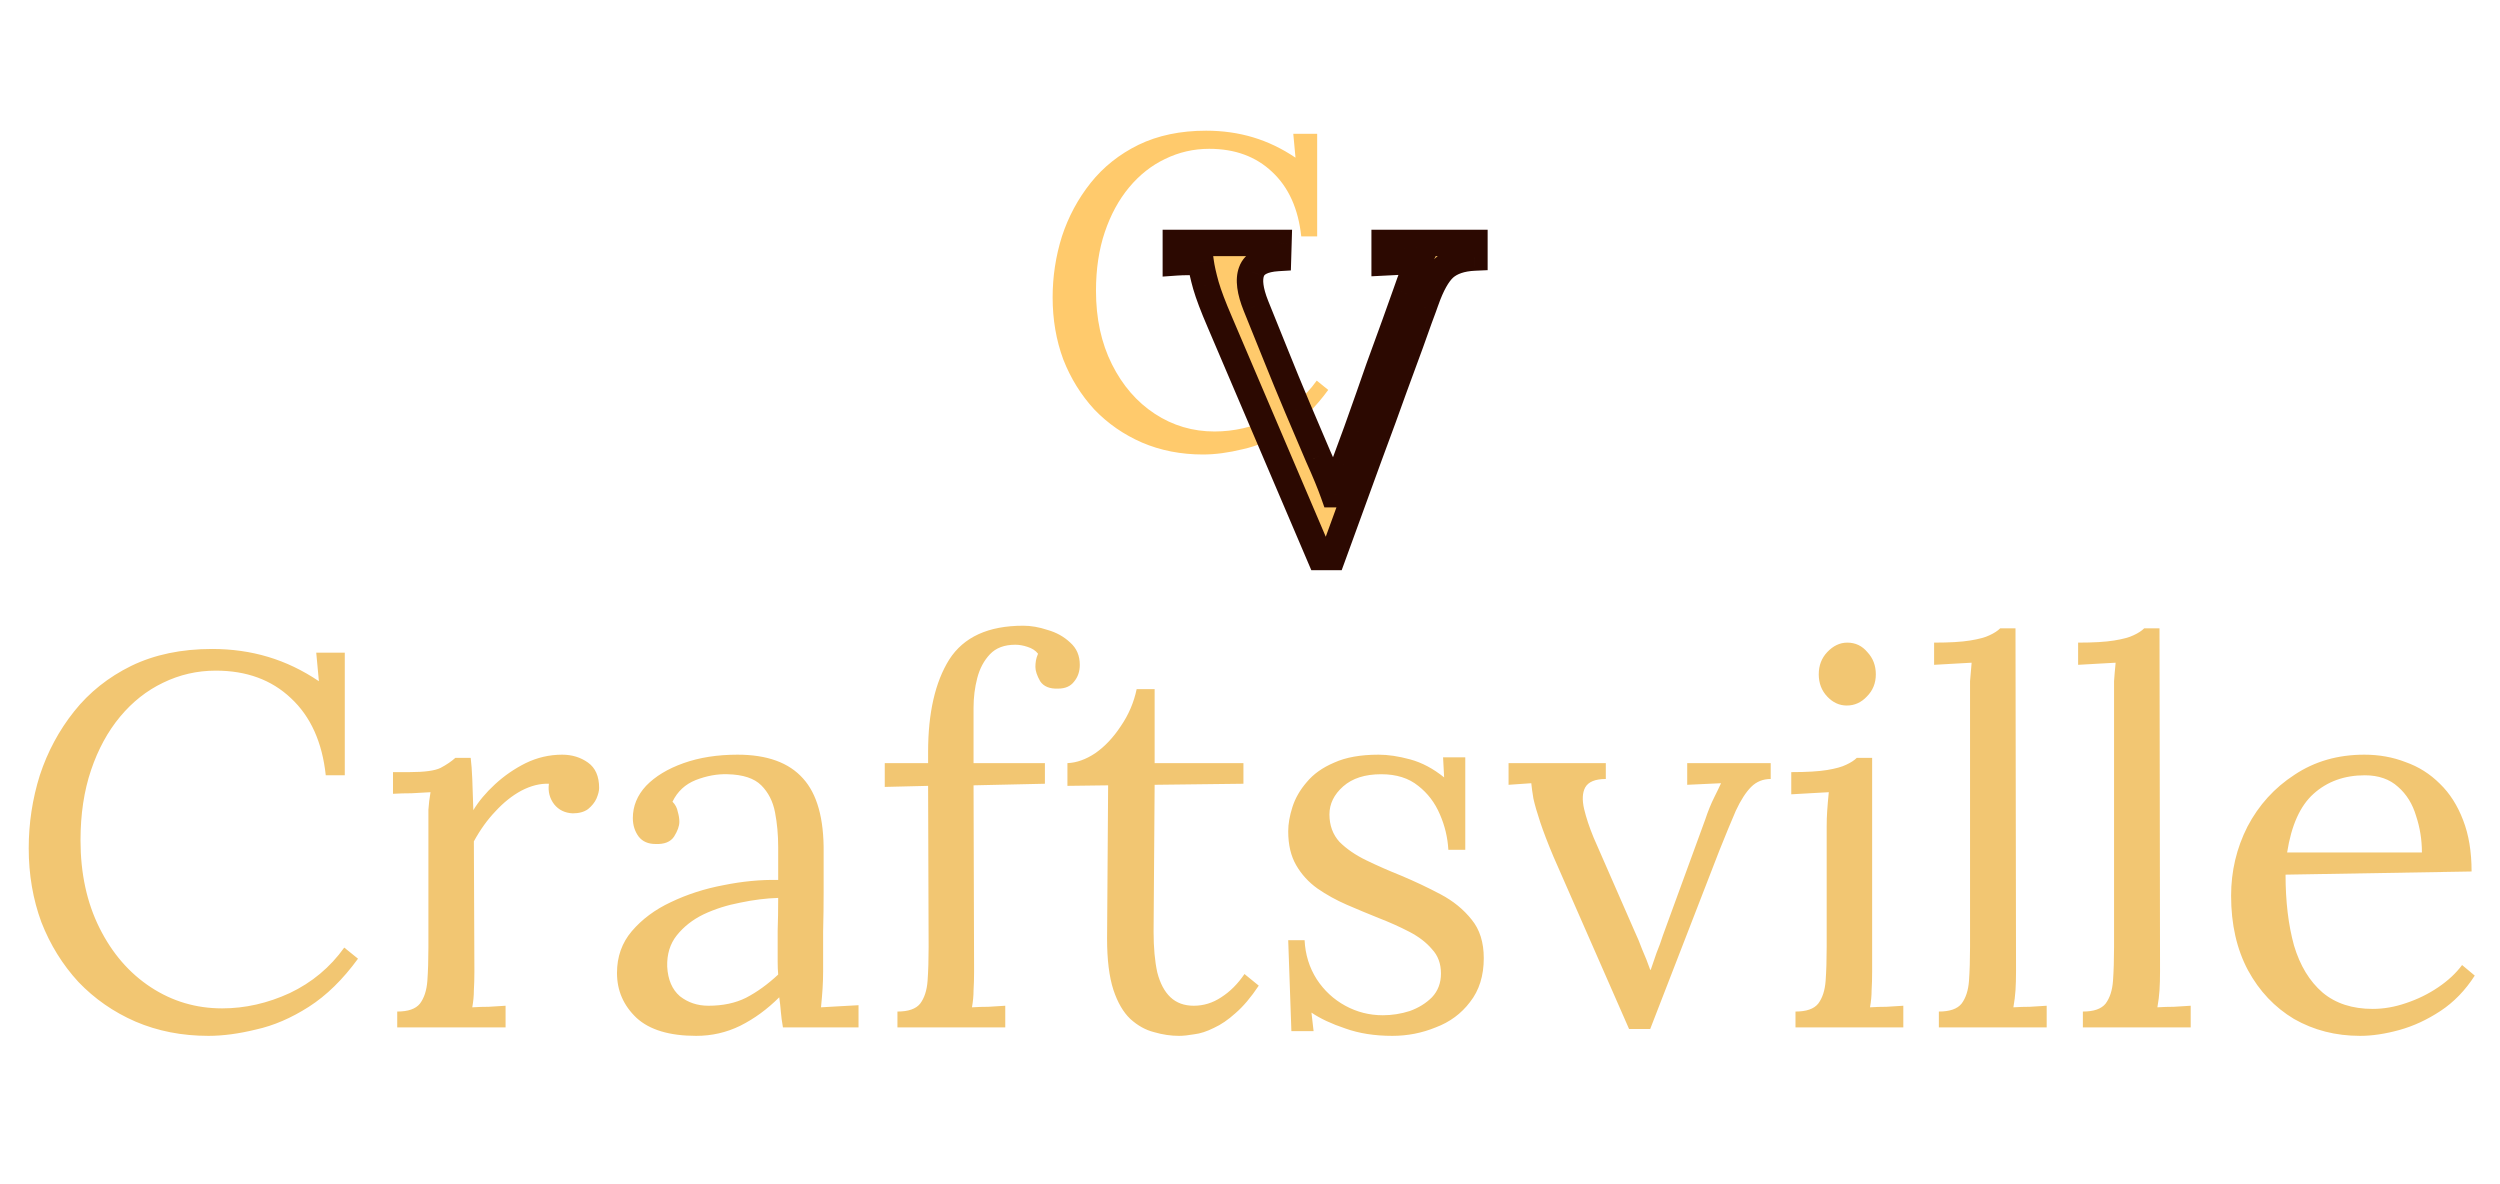<svg width="302" height="143" viewBox="0 0 302 143" fill="none" xmlns="http://www.w3.org/2000/svg">
<path d="M157.191 28.558C156.834 25.209 155.659 22.609 153.664 20.756C151.704 18.904 149.175 17.977 146.076 17.977C144.187 17.977 142.406 18.387 140.732 19.207C139.093 19.99 137.65 21.13 136.403 22.627C135.156 24.123 134.177 25.922 133.464 28.024C132.752 30.126 132.395 32.495 132.395 35.131C132.395 38.48 133.037 41.437 134.319 44.002C135.602 46.567 137.33 48.562 139.503 49.987C141.676 51.412 144.081 52.124 146.717 52.124C149.032 52.124 151.312 51.608 153.557 50.575C155.801 49.506 157.636 47.974 159.061 45.979L160.45 47.101C158.918 49.203 157.262 50.824 155.481 51.964C153.699 53.104 151.918 53.87 150.137 54.262C148.391 54.69 146.788 54.903 145.327 54.903C142.656 54.903 140.197 54.422 137.953 53.46C135.744 52.498 133.82 51.163 132.182 49.453C130.579 47.707 129.332 45.694 128.441 43.414C127.586 41.098 127.158 38.605 127.158 35.933C127.158 33.403 127.533 30.945 128.281 28.558C129.064 26.171 130.222 24.016 131.754 22.092C133.286 20.169 135.21 18.637 137.525 17.497C139.877 16.357 142.602 15.787 145.701 15.787C147.696 15.787 149.585 16.054 151.366 16.588C153.147 17.122 154.857 17.942 156.496 19.046L156.229 16.161H159.114V28.558H157.191Z" fill="#FFCA6C"/>
<path d="M159.462 67.288L147.331 38.859C146.548 37.042 145.995 35.581 145.675 34.477C145.354 33.337 145.14 32.375 145.033 31.591C144.535 31.627 144.036 31.645 143.537 31.645C143.038 31.645 142.54 31.663 142.041 31.698V29.347H154.439L154.385 31.164C152.604 31.271 151.535 31.823 151.179 32.821C150.823 33.782 151.001 35.154 151.713 36.935C152.568 39.037 153.388 41.068 154.171 43.027C154.955 44.987 155.828 47.106 156.79 49.386C157.645 51.381 158.464 53.305 159.248 55.158C160.067 56.975 160.691 58.489 161.118 59.7H161.225C161.617 58.453 162.009 57.26 162.401 56.12C162.828 54.98 163.327 53.626 163.897 52.058C164.966 49.066 165.857 46.536 166.569 44.47C167.317 42.404 167.958 40.64 168.493 39.18C169.027 37.719 169.472 36.472 169.829 35.439C170.149 34.513 170.434 33.729 170.684 33.088C170.933 32.447 171.165 31.912 171.378 31.485C170.702 31.52 170.025 31.556 169.348 31.591C168.671 31.627 167.976 31.663 167.264 31.698V29.347H178.112V31.11C176.544 31.182 175.333 31.591 174.478 32.34C173.658 33.088 172.91 34.424 172.233 36.347C172.162 36.526 172.073 36.775 171.966 37.096C171.859 37.381 171.681 37.861 171.432 38.538C171.183 39.215 170.826 40.213 170.363 41.531C169.9 42.813 169.259 44.559 168.439 46.768C167.656 48.977 166.64 51.755 165.393 55.104C164.182 58.453 162.704 62.514 160.958 67.288H159.462Z" fill="#FFCA6C"/>
<path d="M159.462 67.288L157.994 67.914L158.408 68.884H159.462V67.288ZM147.331 38.859L148.799 38.233L148.797 38.227L147.331 38.859ZM145.675 34.477L144.138 34.909L144.142 34.922L145.675 34.477ZM145.033 31.591L146.615 31.376L146.412 29.893L144.92 30L145.033 31.591ZM142.041 31.698H140.445V33.412L142.155 33.29L142.041 31.698ZM142.041 29.347V27.751H140.445V29.347H142.041ZM154.439 29.347L156.034 29.394L156.082 27.751H154.439V29.347ZM154.385 31.164L154.481 32.757L155.937 32.67L155.98 31.211L154.385 31.164ZM151.179 32.821L152.675 33.375L152.679 33.366L152.682 33.357L151.179 32.821ZM151.713 36.935L150.231 37.528L150.235 37.537L151.713 36.935ZM154.171 43.027L155.653 42.434L154.171 43.027ZM156.79 49.386L155.319 50.007L155.323 50.015L156.79 49.386ZM159.248 55.158L157.778 55.779L157.786 55.797L157.793 55.814L159.248 55.158ZM161.118 59.7L159.613 60.231L159.989 61.296H161.118V59.7ZM161.225 59.7V61.296H162.396L162.748 60.178L161.225 59.7ZM162.401 56.12L160.907 55.559L160.899 55.58L160.892 55.601L162.401 56.12ZM163.897 52.058L165.397 52.604L165.4 52.595L163.897 52.058ZM166.569 44.47L165.068 43.927L165.064 43.938L165.06 43.95L166.569 44.47ZM168.493 39.18L166.994 38.631L168.493 39.18ZM169.829 35.439L168.321 34.917L168.32 34.919L169.829 35.439ZM170.684 33.088L169.196 32.509L169.196 32.509L170.684 33.088ZM171.378 31.485L172.806 32.198L174.032 29.747L171.295 29.891L171.378 31.485ZM169.348 31.591L169.264 29.998H169.264L169.348 31.591ZM167.264 31.698H165.668V33.376L167.343 33.292L167.264 31.698ZM167.264 29.347V27.751H165.668V29.347H167.264ZM178.112 29.347H179.707V27.751H178.112V29.347ZM178.112 31.11L178.184 32.705L179.707 32.636V31.11H178.112ZM174.478 32.34L173.427 31.139L173.414 31.15L173.402 31.161L174.478 32.34ZM172.233 36.347L173.715 36.94L173.728 36.909L173.739 36.877L172.233 36.347ZM171.966 37.096L173.461 37.656L173.471 37.628L173.48 37.6L171.966 37.096ZM171.432 38.538L169.934 37.987V37.987L171.432 38.538ZM170.363 41.531L171.864 42.073L171.869 42.06L170.363 41.531ZM168.439 46.768L166.943 46.213L166.939 46.224L166.935 46.234L168.439 46.768ZM165.393 55.104L163.898 54.547L163.895 54.554L163.893 54.561L165.393 55.104ZM160.958 67.288V68.884H162.074L162.457 67.836L160.958 67.288ZM160.93 66.662L148.799 38.233L145.863 39.485L157.994 67.914L160.93 66.662ZM148.797 38.227C148.023 36.434 147.501 35.044 147.207 34.032L144.142 34.922C144.49 36.12 145.072 37.65 145.866 39.491L148.797 38.227ZM147.211 34.045C146.902 32.945 146.708 32.06 146.615 31.376L143.452 31.807C143.573 32.69 143.807 33.729 144.138 34.909L147.211 34.045ZM144.92 30C144.459 30.033 143.998 30.049 143.537 30.049V33.241C144.074 33.241 144.611 33.222 145.147 33.183L144.92 30ZM143.537 30.049C143 30.049 142.464 30.068 141.927 30.107L142.155 33.29C142.616 33.257 143.076 33.241 143.537 33.241V30.049ZM143.637 31.698V29.347H140.445V31.698H143.637ZM142.041 30.943H154.439V27.751H142.041V30.943ZM152.843 29.3L152.79 31.117L155.98 31.211L156.034 29.394L152.843 29.3ZM154.29 29.571C152.347 29.688 150.372 30.335 149.676 32.284L152.682 33.357C152.705 33.291 152.752 33.194 152.98 33.076C153.245 32.939 153.714 32.803 154.481 32.757L154.29 29.571ZM149.682 32.266C149.111 33.81 149.485 35.662 150.232 37.528L153.195 36.343C152.516 34.646 152.534 33.755 152.675 33.375L149.682 32.266ZM150.235 37.537C151.089 39.636 151.907 41.664 152.69 43.62L155.653 42.434C154.868 40.472 154.048 38.438 153.191 36.334L150.235 37.537ZM152.69 43.62C153.478 45.59 154.354 47.719 155.319 50.007L158.26 48.766C157.302 46.494 156.433 44.383 155.653 42.434L152.69 43.62ZM155.323 50.015C156.177 52.008 156.996 53.929 157.778 55.779L160.718 54.536C159.933 52.681 159.113 50.755 158.257 48.758L155.323 50.015ZM157.793 55.814C158.603 57.609 159.207 59.078 159.613 60.231L162.623 59.169C162.175 57.899 161.532 56.34 160.703 54.502L157.793 55.814ZM161.118 61.296H161.225V58.104H161.118V61.296ZM162.748 60.178C163.136 58.944 163.523 57.764 163.91 56.638L160.892 55.601C160.495 56.755 160.099 57.962 159.703 59.221L162.748 60.178ZM163.895 56.68C164.325 55.533 164.826 54.175 165.397 52.604L162.397 51.513C161.829 53.077 161.332 54.426 160.907 55.559L163.895 56.68ZM165.4 52.595C166.47 49.599 167.363 47.064 168.078 44.99L165.06 43.95C164.35 46.009 163.462 48.532 162.394 51.522L165.4 52.595ZM168.07 45.013C168.817 42.948 169.458 41.186 169.991 39.728L166.994 38.631C166.459 40.094 165.817 41.859 165.068 43.927L168.07 45.013ZM169.991 39.728C170.528 38.262 170.977 37.005 171.337 35.959L168.32 34.919C167.968 35.94 167.526 37.176 166.994 38.631L169.991 39.728ZM171.337 35.961C171.653 35.047 171.931 34.283 172.171 33.666L169.196 32.509C168.937 33.175 168.645 33.979 168.321 34.917L171.337 35.961ZM172.171 33.666C172.41 33.053 172.621 32.567 172.806 32.198L169.951 30.771C169.708 31.257 169.457 31.84 169.196 32.509L172.171 33.666ZM171.295 29.891C171.235 29.894 171.347 29.888 171.287 29.891C171.281 29.892 171.284 29.892 171.279 29.892C171.271 29.892 171.27 29.892 171.263 29.893C171.257 29.893 171.253 29.893 171.247 29.893C171.232 29.894 171.246 29.893 171.231 29.894C171.218 29.895 171.228 29.894 171.215 29.895C171.207 29.895 171.207 29.895 171.199 29.896C171.193 29.896 171.19 29.896 171.184 29.897C171.169 29.898 171.182 29.897 171.168 29.898C171.115 29.9 171.213 29.895 171.16 29.898C171.154 29.898 171.158 29.898 171.152 29.898C171.144 29.899 171.144 29.899 171.136 29.899C171.13 29.9 171.126 29.9 171.12 29.9C171.12 29.9 171.105 29.901 171.104 29.901C171.091 29.902 171.102 29.901 171.088 29.902C171.081 29.902 171.08 29.902 171.072 29.903C171.066 29.903 171.063 29.903 171.057 29.904C171.042 29.904 171.055 29.904 171.041 29.904C170.981 29.907 171.093 29.902 171.033 29.905C171.027 29.905 171.031 29.905 171.025 29.905C171.017 29.905 171.017 29.906 171.009 29.906C171.003 29.906 170.999 29.907 170.993 29.907C170.978 29.908 170.992 29.907 170.977 29.908C170.964 29.908 170.975 29.908 170.961 29.909C170.953 29.909 170.954 29.909 170.946 29.909C170.939 29.91 170.936 29.91 170.93 29.91C170.915 29.911 170.928 29.91 170.914 29.911C170.861 29.914 170.959 29.909 170.906 29.911C170.9 29.912 170.904 29.912 170.898 29.912C170.89 29.912 170.89 29.912 170.882 29.913C170.876 29.913 170.872 29.913 170.866 29.913C170.866 29.913 170.851 29.914 170.85 29.914C170.837 29.915 170.848 29.915 170.835 29.915C170.827 29.916 170.826 29.916 170.819 29.916C170.812 29.916 170.809 29.916 170.803 29.917C170.788 29.918 170.802 29.917 170.787 29.918C170.727 29.921 170.839 29.915 170.779 29.918C170.773 29.918 170.777 29.918 170.771 29.919C170.763 29.919 170.763 29.919 170.755 29.919C170.749 29.92 170.745 29.92 170.739 29.92C170.725 29.921 170.738 29.92 170.723 29.921C170.71 29.922 170.721 29.921 170.708 29.922C170.7 29.922 170.7 29.922 170.692 29.923C170.686 29.923 170.682 29.923 170.676 29.924C170.661 29.924 170.675 29.924 170.66 29.924C170.607 29.927 170.705 29.922 170.652 29.925C170.646 29.925 170.65 29.925 170.644 29.925C170.637 29.926 170.636 29.926 170.628 29.926C170.622 29.926 170.619 29.927 170.612 29.927C170.612 29.927 170.597 29.928 170.597 29.928C170.583 29.928 170.594 29.928 170.581 29.928C170.573 29.929 170.572 29.929 170.565 29.929C170.558 29.93 170.555 29.93 170.549 29.93C170.534 29.931 170.548 29.93 170.533 29.931C170.473 29.934 170.585 29.928 170.525 29.931C170.519 29.932 170.523 29.932 170.517 29.932C170.51 29.932 170.509 29.932 170.501 29.933C170.495 29.933 170.492 29.933 170.485 29.933C170.471 29.934 170.484 29.934 170.47 29.934C170.456 29.935 170.467 29.934 170.454 29.935C170.446 29.936 170.446 29.936 170.438 29.936C170.432 29.936 170.428 29.937 170.422 29.937C170.407 29.938 170.421 29.937 170.406 29.938C170.353 29.941 170.451 29.935 170.398 29.938C170.393 29.938 170.396 29.938 170.39 29.939C170.383 29.939 170.382 29.939 170.374 29.939C170.368 29.94 170.365 29.94 170.359 29.94C170.358 29.94 170.343 29.941 170.343 29.941C170.329 29.942 170.34 29.941 170.327 29.942C170.319 29.942 170.319 29.942 170.311 29.943C170.304 29.943 170.302 29.943 170.295 29.944C170.28 29.944 170.294 29.944 170.279 29.944C170.219 29.948 170.331 29.942 170.271 29.945C170.266 29.945 170.269 29.945 170.263 29.945C170.256 29.946 170.255 29.946 170.248 29.946C170.241 29.946 170.238 29.947 170.232 29.947C170.217 29.948 170.23 29.947 170.216 29.948C170.203 29.948 170.213 29.948 170.2 29.949C170.192 29.949 170.192 29.949 170.184 29.949C170.178 29.95 170.174 29.95 170.168 29.95C170.154 29.951 170.167 29.95 170.152 29.951C170.099 29.954 170.197 29.949 170.144 29.951C170.139 29.952 170.142 29.952 170.136 29.952C170.129 29.952 170.128 29.952 170.121 29.953C170.114 29.953 170.111 29.953 170.105 29.954C170.104 29.954 170.089 29.954 170.089 29.954C170.075 29.955 170.087 29.954 170.073 29.955C170.065 29.956 170.065 29.956 170.057 29.956C170.051 29.956 170.048 29.957 170.041 29.957C170.027 29.958 170.04 29.957 170.025 29.958C169.965 29.961 170.077 29.955 170.017 29.958C170.012 29.959 170.015 29.958 170.01 29.959C170.002 29.959 170.001 29.959 169.994 29.959C169.988 29.96 169.984 29.96 169.978 29.96C169.963 29.961 169.977 29.96 169.962 29.961C169.949 29.962 169.959 29.961 169.946 29.962C169.938 29.962 169.938 29.962 169.93 29.963C169.924 29.963 169.92 29.963 169.914 29.964C169.9 29.964 169.913 29.964 169.899 29.964C169.846 29.967 169.943 29.962 169.891 29.965C169.885 29.965 169.888 29.965 169.883 29.965C169.875 29.966 169.874 29.966 169.867 29.966C169.861 29.966 169.857 29.967 169.851 29.967C169.85 29.967 169.836 29.968 169.835 29.968C169.821 29.968 169.833 29.968 169.819 29.969C169.812 29.969 169.811 29.969 169.803 29.969C169.797 29.97 169.794 29.97 169.787 29.97C169.773 29.971 169.786 29.97 169.772 29.971C169.712 29.974 169.824 29.968 169.764 29.971C169.758 29.972 169.761 29.972 169.756 29.972C169.748 29.972 169.747 29.972 169.74 29.973C169.734 29.973 169.73 29.973 169.724 29.974C169.709 29.974 169.723 29.974 169.708 29.974C169.695 29.975 169.705 29.975 169.692 29.975C169.684 29.976 169.684 29.976 169.676 29.976C169.67 29.976 169.667 29.977 169.661 29.977C169.646 29.978 169.659 29.977 169.645 29.978C169.592 29.981 169.69 29.975 169.637 29.978C169.631 29.979 169.635 29.978 169.629 29.979C169.621 29.979 169.621 29.979 169.613 29.98C169.607 29.98 169.603 29.98 169.597 29.98C169.597 29.98 169.582 29.981 169.581 29.981C169.568 29.982 169.579 29.981 169.565 29.982C169.558 29.982 169.557 29.982 169.549 29.983C169.543 29.983 169.54 29.983 169.534 29.984C169.519 29.984 169.532 29.984 169.518 29.985C169.458 29.988 169.57 29.982 169.51 29.985C169.504 29.985 169.508 29.985 169.502 29.985C169.494 29.986 169.494 29.986 169.486 29.986C169.48 29.986 169.476 29.987 169.47 29.987C169.456 29.988 169.469 29.987 169.454 29.988C169.441 29.988 169.452 29.988 169.438 29.989C169.43 29.989 169.431 29.989 169.423 29.989C169.416 29.99 169.413 29.99 169.407 29.99C169.392 29.991 169.405 29.99 169.391 29.991C169.338 29.994 169.436 29.989 169.383 29.992C169.377 29.992 169.381 29.992 169.375 29.992C169.367 29.992 169.367 29.992 169.359 29.993C169.353 29.993 169.349 29.993 169.343 29.994C169.343 29.994 169.328 29.994 169.327 29.994C169.314 29.995 169.325 29.995 169.312 29.995C169.304 29.996 169.303 29.996 169.296 29.996C169.289 29.997 169.286 29.997 169.28 29.997C169.265 29.998 169.279 29.997 169.264 29.998L169.432 33.185C169.492 33.182 169.38 33.188 169.44 33.185C169.445 33.184 169.442 33.185 169.448 33.184C169.455 33.184 169.456 33.184 169.463 33.184C169.47 33.183 169.473 33.183 169.479 33.183C169.494 33.182 169.48 33.183 169.495 33.182C169.508 33.181 169.498 33.182 169.511 33.181C169.519 33.181 169.519 33.181 169.527 33.18C169.533 33.18 169.537 33.18 169.543 33.179C169.557 33.178 169.544 33.179 169.559 33.178C169.611 33.176 169.514 33.181 169.567 33.178C169.572 33.178 169.569 33.178 169.574 33.178C169.582 33.177 169.583 33.177 169.59 33.177C169.596 33.176 169.6 33.176 169.606 33.176C169.607 33.176 169.621 33.175 169.622 33.175C169.636 33.174 169.624 33.175 169.638 33.174C169.646 33.174 169.646 33.174 169.654 33.173C169.66 33.173 169.663 33.173 169.67 33.173C169.684 33.172 169.671 33.172 169.686 33.172C169.745 33.169 169.634 33.175 169.693 33.171C169.699 33.171 169.696 33.171 169.701 33.171C169.709 33.17 169.71 33.17 169.717 33.17C169.723 33.17 169.727 33.17 169.733 33.169C169.748 33.169 169.734 33.169 169.749 33.168C169.762 33.168 169.752 33.168 169.765 33.168C169.773 33.167 169.773 33.167 169.781 33.167C169.787 33.166 169.79 33.166 169.797 33.166C169.811 33.165 169.798 33.166 169.812 33.165C169.865 33.162 169.767 33.167 169.82 33.165C169.826 33.164 169.823 33.165 169.828 33.164C169.836 33.164 169.837 33.164 169.844 33.163C169.85 33.163 169.854 33.163 169.86 33.163C169.861 33.163 169.875 33.162 169.876 33.162C169.889 33.161 169.878 33.162 169.892 33.161C169.899 33.16 169.9 33.16 169.908 33.16C169.914 33.16 169.917 33.16 169.923 33.159C169.938 33.158 169.925 33.159 169.939 33.158C169.999 33.155 169.887 33.161 169.947 33.158C169.953 33.158 169.949 33.158 169.955 33.158C169.963 33.157 169.963 33.157 169.971 33.157C169.977 33.156 169.981 33.156 169.987 33.156C170.002 33.155 169.988 33.156 170.003 33.155C170.016 33.154 170.005 33.155 170.019 33.154C170.027 33.154 170.027 33.154 170.035 33.153C170.041 33.153 170.044 33.153 170.05 33.153C170.065 33.152 170.052 33.153 170.066 33.152C170.119 33.149 170.021 33.154 170.074 33.151C170.08 33.151 170.076 33.151 170.082 33.151C170.09 33.151 170.09 33.151 170.098 33.15C170.104 33.15 170.108 33.15 170.114 33.149C170.114 33.149 170.129 33.148 170.13 33.148C170.143 33.148 170.132 33.148 170.146 33.148C170.153 33.147 170.154 33.147 170.161 33.147C170.168 33.146 170.171 33.146 170.177 33.146C170.192 33.145 170.179 33.146 170.193 33.145C170.253 33.142 170.141 33.148 170.201 33.145C170.207 33.144 170.203 33.145 170.209 33.144C170.217 33.144 170.217 33.144 170.225 33.143C170.231 33.143 170.235 33.143 170.241 33.142C170.255 33.142 170.242 33.142 170.257 33.142C170.27 33.141 170.259 33.142 170.272 33.141C170.28 33.141 170.28 33.141 170.288 33.14C170.294 33.14 170.298 33.139 170.304 33.139C170.319 33.138 170.305 33.139 170.32 33.138C170.373 33.136 170.275 33.141 170.328 33.138C170.334 33.138 170.33 33.138 170.336 33.138C170.344 33.137 170.344 33.137 170.352 33.137C170.358 33.136 170.362 33.136 170.368 33.136C170.368 33.136 170.383 33.135 170.384 33.135C170.397 33.134 170.386 33.135 170.399 33.134C170.407 33.134 170.408 33.134 170.415 33.133C170.422 33.133 170.425 33.133 170.431 33.133C170.446 33.132 170.432 33.133 170.447 33.132C170.507 33.129 170.395 33.134 170.455 33.131C170.461 33.131 170.457 33.131 170.463 33.131C170.47 33.13 170.471 33.13 170.479 33.13C170.485 33.13 170.488 33.13 170.495 33.129C170.509 33.128 170.496 33.129 170.51 33.128C170.524 33.128 170.513 33.128 170.526 33.127C170.534 33.127 170.534 33.127 170.542 33.127C170.548 33.126 170.552 33.126 170.558 33.126C170.573 33.125 170.559 33.126 170.574 33.125C170.627 33.122 170.529 33.127 170.582 33.125C170.588 33.124 170.584 33.124 170.59 33.124C170.597 33.124 170.598 33.124 170.606 33.123C170.612 33.123 170.615 33.123 170.622 33.123C170.622 33.123 170.637 33.122 170.637 33.122C170.651 33.121 170.64 33.121 170.653 33.121C170.661 33.12 170.661 33.12 170.669 33.12C170.676 33.12 170.678 33.12 170.685 33.119C170.7 33.118 170.686 33.119 170.701 33.118C170.761 33.115 170.649 33.121 170.709 33.118C170.714 33.118 170.711 33.118 170.717 33.117C170.724 33.117 170.725 33.117 170.733 33.117C170.739 33.116 170.742 33.116 170.748 33.116C170.763 33.115 170.75 33.116 170.764 33.115C170.777 33.114 170.767 33.115 170.78 33.114C170.788 33.114 170.788 33.114 170.796 33.113C170.802 33.113 170.806 33.113 170.812 33.112C170.827 33.112 170.813 33.112 170.828 33.112C170.881 33.109 170.783 33.114 170.836 33.111C170.841 33.111 170.838 33.111 170.844 33.111C170.851 33.11 170.852 33.11 170.859 33.11C170.866 33.11 170.869 33.109 170.875 33.109C170.876 33.109 170.891 33.108 170.891 33.108C170.905 33.108 170.894 33.108 170.907 33.108C170.915 33.107 170.915 33.107 170.923 33.107C170.929 33.106 170.932 33.106 170.939 33.106C170.953 33.105 170.94 33.106 170.955 33.105C171.015 33.102 170.903 33.108 170.963 33.105C170.968 33.104 170.965 33.104 170.971 33.104C170.978 33.104 170.979 33.104 170.986 33.103C170.993 33.103 170.996 33.103 171.002 33.102C171.017 33.102 171.003 33.102 171.018 33.102C171.031 33.101 171.021 33.102 171.034 33.101C171.042 33.1 171.042 33.1 171.05 33.1C171.056 33.1 171.06 33.099 171.066 33.099C171.08 33.098 171.067 33.099 171.082 33.098C171.134 33.096 171.037 33.101 171.09 33.098C171.095 33.098 171.092 33.098 171.097 33.097C171.105 33.097 171.106 33.097 171.113 33.097C171.119 33.096 171.123 33.096 171.129 33.096C171.13 33.096 171.144 33.095 171.145 33.095C171.159 33.094 171.147 33.095 171.161 33.094C171.169 33.094 171.169 33.094 171.177 33.093C171.183 33.093 171.186 33.093 171.193 33.092C171.207 33.092 171.194 33.092 171.208 33.092C171.268 33.089 171.156 33.094 171.216 33.091C171.222 33.091 171.219 33.091 171.224 33.091C171.232 33.09 171.233 33.09 171.24 33.09C171.246 33.09 171.25 33.089 171.256 33.089C171.271 33.088 171.257 33.089 171.272 33.088C171.285 33.088 171.275 33.088 171.288 33.087C171.296 33.087 171.296 33.087 171.304 33.087C171.31 33.086 171.313 33.086 171.32 33.086C171.334 33.085 171.321 33.086 171.335 33.085C171.388 33.082 171.29 33.087 171.343 33.084C171.349 33.084 171.346 33.084 171.351 33.084C171.359 33.084 171.36 33.084 171.367 33.083C171.373 33.083 171.377 33.083 171.383 33.082C171.384 33.082 171.398 33.082 171.399 33.082C171.412 33.081 171.401 33.081 171.415 33.081C171.422 33.08 171.423 33.08 171.431 33.08C171.437 33.08 171.44 33.079 171.446 33.079C171.461 33.078 171.448 33.079 171.462 33.078L171.295 29.891ZM169.264 29.998C168.589 30.033 167.895 30.069 167.184 30.105L167.343 33.292C168.057 33.257 168.753 33.221 169.432 33.185L169.264 29.998ZM168.86 31.698V29.347H165.668V31.698H168.86ZM167.264 30.943H178.112V27.751H167.264V30.943ZM176.516 29.347V31.11H179.707V29.347H176.516ZM178.039 29.516C176.246 29.598 174.641 30.076 173.427 31.139L175.529 33.541C176.024 33.107 176.842 32.766 178.184 32.705L178.039 29.516ZM173.402 31.161C172.286 32.18 171.43 33.821 170.728 35.818L173.739 36.877C174.39 35.026 175.031 33.995 175.554 33.518L173.402 31.161ZM170.752 35.755C170.663 35.976 170.563 36.259 170.452 36.591L173.48 37.6C173.583 37.291 173.661 37.075 173.715 36.94L170.752 35.755ZM170.472 36.535C170.363 36.825 170.184 37.31 169.934 37.987L172.929 39.09C173.179 38.413 173.355 37.936 173.461 37.656L170.472 36.535ZM169.934 37.987C169.681 38.675 169.321 39.682 168.857 41.002L171.869 42.06C172.331 40.744 172.684 39.755 172.929 39.09L169.934 37.987ZM168.862 40.989C168.401 42.265 167.762 44.006 166.943 46.213L169.936 47.323C170.756 45.112 171.399 43.362 171.864 42.073L168.862 40.989ZM166.935 46.234C166.155 48.432 165.143 51.203 163.898 54.547L166.889 55.661C168.137 52.308 169.156 49.521 169.943 47.302L166.935 46.234ZM163.893 54.561C162.682 57.908 161.204 61.967 159.459 66.74L162.457 67.836C164.203 63.061 165.682 58.998 166.894 55.647L163.893 54.561ZM160.958 65.692H159.462V68.884H160.958V65.692Z" fill="#2C0901"/>
<path d="M39.352 93.655C38.926 89.654 37.521 86.546 35.138 84.333C32.797 82.12 29.774 81.013 26.071 81.013C23.815 81.013 21.687 81.502 19.686 82.481C17.728 83.418 16.004 84.78 14.515 86.568C13.025 88.356 11.854 90.505 11.003 93.016C10.152 95.528 9.726 98.358 9.726 101.508C9.726 105.509 10.492 109.042 12.025 112.107C13.557 115.172 15.621 117.555 18.218 119.258C20.814 120.961 23.688 121.812 26.837 121.812C29.604 121.812 32.328 121.195 35.01 119.96C37.691 118.683 39.884 116.853 41.586 114.469L43.246 115.81C41.416 118.322 39.437 120.258 37.308 121.62C35.18 122.982 33.052 123.898 30.924 124.366C28.838 124.877 26.922 125.132 25.177 125.132C21.985 125.132 19.048 124.557 16.366 123.408C13.727 122.259 11.429 120.663 9.471 118.619C7.555 116.534 6.065 114.129 5.001 111.405C3.98 108.638 3.469 105.658 3.469 102.466C3.469 99.444 3.916 96.507 4.81 93.655C5.746 90.803 7.13 88.228 8.96 85.929C10.79 83.631 13.089 81.8 15.855 80.438C18.665 79.076 21.921 78.395 25.624 78.395C28.008 78.395 30.264 78.714 32.392 79.353C34.52 79.991 36.563 80.97 38.522 82.29L38.202 78.842H41.65V93.655H39.352ZM47.985 122.195C49.304 122.195 50.22 121.876 50.73 121.237C51.241 120.556 51.539 119.641 51.624 118.492C51.709 117.3 51.752 115.938 51.752 114.406V99.848C51.752 99.167 51.752 98.486 51.752 97.805C51.795 97.124 51.88 96.422 52.007 95.698C51.241 95.741 50.475 95.783 49.709 95.826C48.985 95.826 48.24 95.847 47.474 95.89V93.272H49.453C51.284 93.272 52.539 93.102 53.221 92.761C53.944 92.378 54.54 91.974 55.008 91.548H56.86C56.945 92.229 57.009 93.08 57.051 94.102C57.094 95.081 57.137 96.337 57.179 97.869C57.818 96.805 58.69 95.762 59.797 94.74C60.904 93.719 62.138 92.867 63.5 92.186C64.905 91.505 66.373 91.165 67.906 91.165C69.097 91.165 70.14 91.484 71.034 92.123C71.928 92.761 72.375 93.783 72.375 95.187C72.375 95.528 72.269 95.953 72.056 96.464C71.843 96.932 71.502 97.358 71.034 97.741C70.566 98.082 69.949 98.252 69.183 98.252C68.246 98.209 67.501 97.848 66.948 97.166C66.394 96.443 66.182 95.613 66.309 94.676C65.245 94.634 64.139 94.911 62.989 95.507C61.883 96.102 60.84 96.932 59.861 97.996C58.882 99.018 58.009 100.231 57.243 101.636L57.307 117.343C57.307 118.194 57.285 118.96 57.243 119.641C57.243 120.28 57.179 120.961 57.051 121.684C57.733 121.642 58.392 121.62 59.031 121.62C59.712 121.578 60.393 121.535 61.074 121.493V124.11H47.985V122.195ZM94.58 124.11C94.452 123.387 94.367 122.748 94.325 122.195C94.282 121.642 94.218 121.067 94.133 120.471C92.686 121.918 91.111 123.068 89.408 123.919C87.748 124.728 85.982 125.132 84.109 125.132C80.874 125.132 78.469 124.408 76.894 122.961C75.319 121.471 74.532 119.662 74.532 117.534C74.532 115.576 75.128 113.895 76.32 112.49C77.554 111.043 79.129 109.872 81.044 108.978C83.002 108.042 85.109 107.361 87.365 106.935C89.664 106.467 91.877 106.254 94.005 106.297V102.338C94.005 100.848 93.878 99.444 93.622 98.124C93.367 96.805 92.814 95.719 91.962 94.868C91.111 94.017 89.749 93.57 87.876 93.527C86.642 93.485 85.365 93.719 84.045 94.23C82.768 94.74 81.832 95.613 81.236 96.847C81.576 97.188 81.789 97.592 81.874 98.06C82.002 98.486 82.066 98.89 82.066 99.273C82.066 99.784 81.853 100.38 81.427 101.061C81.002 101.7 80.257 101.998 79.193 101.955C78.299 101.955 77.618 101.657 77.15 101.061C76.681 100.423 76.447 99.678 76.447 98.827C76.447 97.379 76.979 96.081 78.043 94.932C79.15 93.783 80.661 92.867 82.577 92.186C84.492 91.505 86.663 91.165 89.089 91.165C92.665 91.165 95.304 92.123 97.006 94.038C98.709 95.911 99.539 98.89 99.496 102.977C99.496 104.552 99.496 106.148 99.496 107.765C99.496 109.34 99.475 110.936 99.433 112.554C99.433 114.129 99.433 115.725 99.433 117.343C99.433 118.024 99.411 118.705 99.369 119.386C99.326 120.067 99.262 120.833 99.177 121.684C99.943 121.642 100.688 121.599 101.412 121.556C102.178 121.514 102.944 121.471 103.71 121.429V124.11H94.58ZM94.005 108.468C92.558 108.51 91.026 108.702 89.408 109.042C87.834 109.34 86.365 109.808 85.003 110.447C83.683 111.085 82.598 111.937 81.747 113.001C80.938 114.022 80.555 115.278 80.597 116.768C80.683 118.343 81.193 119.535 82.13 120.343C83.109 121.11 84.258 121.493 85.578 121.493C87.323 121.493 88.834 121.173 90.111 120.535C91.43 119.854 92.728 118.917 94.005 117.726C93.963 117.257 93.942 116.747 93.942 116.193C93.942 115.64 93.942 115.065 93.942 114.469C93.942 114.257 93.942 113.575 93.942 112.426C93.984 111.277 94.005 109.957 94.005 108.468ZM112.114 90.846C112.114 86.121 112.966 82.396 114.668 79.672C116.414 76.948 119.393 75.586 123.607 75.586C124.544 75.586 125.523 75.756 126.544 76.097C127.608 76.395 128.523 76.905 129.29 77.629C130.056 78.31 130.439 79.204 130.439 80.311C130.439 81.119 130.205 81.8 129.736 82.354C129.311 82.907 128.672 83.184 127.821 83.184C126.799 83.226 126.076 82.928 125.65 82.29C125.267 81.609 125.076 81.034 125.076 80.566C125.076 80.311 125.097 80.055 125.139 79.8C125.182 79.544 125.267 79.268 125.395 78.97C125.097 78.587 124.671 78.31 124.118 78.14C123.607 77.969 123.118 77.884 122.649 77.884C121.33 77.884 120.308 78.267 119.585 79.034C118.861 79.8 118.35 80.758 118.052 81.907C117.754 83.056 117.605 84.248 117.605 85.482V92.186H126.225V94.676L117.605 94.868L117.669 117.343C117.669 118.194 117.648 118.96 117.605 119.641C117.605 120.28 117.542 120.961 117.414 121.684C118.095 121.642 118.755 121.62 119.393 121.62C120.074 121.578 120.755 121.535 121.436 121.493V124.11H108.411V122.195C109.731 122.195 110.646 121.876 111.157 121.237C111.667 120.556 111.965 119.641 112.051 118.492C112.136 117.3 112.178 115.938 112.178 114.406L112.114 94.932L106.879 95.059V92.186H112.114V90.846ZM142.417 125.132C141.438 125.132 140.438 124.983 139.416 124.685C138.395 124.43 137.437 123.898 136.543 123.089C135.692 122.28 135.011 121.11 134.5 119.577C133.989 118.002 133.734 115.938 133.734 113.384L133.862 94.868L128.945 94.932V92.186C130.052 92.144 131.18 91.739 132.329 90.973C133.479 90.165 134.5 89.079 135.394 87.717C136.33 86.355 136.969 84.865 137.309 83.248H139.48V92.186H150.207V94.676L139.48 94.804L139.353 112.554C139.353 114.469 139.502 116.108 139.8 117.47C140.14 118.79 140.672 119.79 141.396 120.471C142.119 121.152 143.056 121.493 144.205 121.493C145.397 121.493 146.504 121.152 147.525 120.471C148.589 119.79 149.526 118.854 150.334 117.662L152.058 119.066C151.122 120.471 150.185 121.578 149.249 122.387C148.355 123.195 147.483 123.791 146.631 124.174C145.78 124.6 144.993 124.855 144.269 124.94C143.545 125.068 142.928 125.132 142.417 125.132ZM168.194 125.132C166.066 125.132 164.172 124.834 162.511 124.238C160.851 123.685 159.489 123.046 158.425 122.323L158.681 124.557H155.999L155.616 113.575H157.595C157.68 115.321 158.17 116.896 159.064 118.3C159.958 119.662 161.107 120.726 162.511 121.493C163.916 122.259 165.427 122.642 167.045 122.642C168.151 122.642 169.237 122.472 170.301 122.131C171.365 121.748 172.259 121.195 172.983 120.471C173.706 119.705 174.068 118.747 174.068 117.598C174.068 116.406 173.706 115.427 172.983 114.661C172.302 113.852 171.386 113.15 170.237 112.554C169.088 111.958 167.853 111.405 166.534 110.894C165.257 110.383 163.98 109.851 162.703 109.298C161.426 108.744 160.234 108.085 159.128 107.318C158.063 106.552 157.212 105.616 156.574 104.509C155.935 103.402 155.616 102.04 155.616 100.423C155.616 99.529 155.786 98.55 156.127 97.486C156.467 96.422 157.042 95.421 157.851 94.485C158.659 93.506 159.766 92.718 161.171 92.123C162.575 91.484 164.363 91.165 166.534 91.165C167.683 91.165 168.96 91.356 170.365 91.739C171.769 92.123 173.132 92.846 174.451 93.91L174.323 91.484H177.005V102.657H174.962C174.877 101.168 174.536 99.742 173.94 98.38C173.344 96.975 172.472 95.826 171.323 94.932C170.173 93.995 168.683 93.527 166.853 93.527C164.895 93.527 163.363 94.017 162.256 94.996C161.149 95.975 160.596 97.103 160.596 98.38C160.596 99.699 161 100.806 161.809 101.7C162.66 102.551 163.746 103.296 165.065 103.934C166.385 104.573 167.79 105.19 169.279 105.786C170.897 106.467 172.472 107.212 174.004 108.021C175.537 108.829 176.792 109.851 177.771 111.085C178.75 112.277 179.24 113.831 179.24 115.746C179.24 117.875 178.686 119.641 177.58 121.046C176.516 122.45 175.132 123.472 173.43 124.11C171.769 124.791 170.024 125.132 168.194 125.132ZM196.791 124.302L187.661 103.487C186.98 101.87 186.448 100.487 186.064 99.337C185.681 98.188 185.405 97.23 185.234 96.464C185.107 95.698 185.022 95.081 184.979 94.613L182.234 94.804V92.186H193.982V94.102C192.705 94.102 191.875 94.442 191.492 95.123C191.151 95.762 191.108 96.635 191.364 97.741C191.619 98.805 192.002 99.955 192.513 101.189L197.429 112.426C197.77 113.15 198.089 113.916 198.387 114.725C198.728 115.491 199.047 116.3 199.345 117.151H199.409C199.622 116.512 199.856 115.831 200.111 115.108C200.409 114.384 200.664 113.682 200.877 113.001L205.985 99.018C206.326 97.996 206.687 97.103 207.07 96.337C207.454 95.57 207.73 94.996 207.9 94.613L203.814 94.804V92.186H213.902V94.102C212.966 94.102 212.178 94.421 211.54 95.059C210.901 95.698 210.284 96.656 209.688 97.933C209.135 99.21 208.475 100.806 207.709 102.721L199.345 124.302H196.791ZM216.896 122.195C218.215 122.195 219.13 121.876 219.641 121.237C220.152 120.556 220.45 119.641 220.535 118.492C220.62 117.3 220.663 115.938 220.663 114.406V99.848C220.663 99.167 220.684 98.529 220.726 97.933C220.769 97.294 220.833 96.549 220.918 95.698C220.152 95.741 219.386 95.783 218.619 95.826C217.896 95.868 217.151 95.911 216.385 95.953V93.272C218.258 93.272 219.705 93.187 220.726 93.016C221.748 92.846 222.514 92.633 223.025 92.378C223.578 92.123 224.004 91.846 224.302 91.548H226.154V117.343C226.154 118.194 226.132 118.96 226.09 119.641C226.09 120.28 226.026 120.961 225.898 121.684C226.579 121.642 227.239 121.62 227.877 121.62C228.559 121.578 229.24 121.535 229.921 121.493V124.11H216.896V122.195ZM223.089 85.227C222.195 85.227 221.408 84.865 220.726 84.141C220.045 83.418 219.705 82.524 219.705 81.46C219.705 80.396 220.045 79.502 220.726 78.778C221.45 78.012 222.259 77.629 223.153 77.629C224.132 77.629 224.94 78.012 225.579 78.778C226.26 79.502 226.6 80.396 226.6 81.46C226.6 82.524 226.239 83.418 225.515 84.141C224.834 84.865 224.025 85.227 223.089 85.227ZM234.214 122.195C235.534 122.195 236.449 121.876 236.96 121.237C237.471 120.556 237.769 119.641 237.854 118.492C237.939 117.3 237.981 115.938 237.981 114.406V84.205C237.981 83.524 237.981 82.886 237.981 82.29C238.024 81.651 238.088 80.906 238.173 80.055C237.407 80.098 236.641 80.14 235.874 80.183C235.151 80.225 234.406 80.268 233.64 80.311V77.629C235.513 77.629 236.96 77.544 237.981 77.374C239.046 77.203 239.833 76.99 240.344 76.735C240.897 76.48 241.323 76.203 241.621 75.905H243.472L243.536 117.343C243.536 118.194 243.515 118.96 243.472 119.641C243.43 120.28 243.345 120.961 243.217 121.684C243.898 121.642 244.558 121.62 245.196 121.62C245.877 121.578 246.558 121.535 247.239 121.493V124.11H234.214V122.195ZM251.611 122.195C252.93 122.195 253.845 121.876 254.356 121.237C254.867 120.556 255.165 119.641 255.25 118.492C255.335 117.3 255.378 115.938 255.378 114.406V84.205C255.378 83.524 255.378 82.886 255.378 82.29C255.42 81.651 255.484 80.906 255.569 80.055C254.803 80.098 254.037 80.14 253.271 80.183C252.547 80.225 251.802 80.268 251.036 80.311V77.629C252.909 77.629 254.356 77.544 255.378 77.374C256.442 77.203 257.229 76.99 257.74 76.735C258.293 76.48 258.719 76.203 259.017 75.905H260.868L260.932 117.343C260.932 118.194 260.911 118.96 260.868 119.641C260.826 120.28 260.741 120.961 260.613 121.684C261.294 121.642 261.954 121.62 262.592 121.62C263.273 121.578 263.954 121.535 264.636 121.493V124.11H251.611V122.195ZM285.096 125.132C282.159 125.132 279.499 124.451 277.115 123.089C274.774 121.684 272.923 119.726 271.561 117.215C270.198 114.661 269.517 111.66 269.517 108.212C269.517 105.233 270.177 102.445 271.497 99.848C272.859 97.252 274.753 95.166 277.179 93.591C279.605 91.974 282.415 91.165 285.607 91.165C287.395 91.165 289.055 91.463 290.587 92.059C292.162 92.612 293.546 93.485 294.737 94.676C295.929 95.826 296.866 97.294 297.547 99.082C298.228 100.827 298.568 102.892 298.568 105.275L276.094 105.658C276.094 108.893 276.434 111.745 277.115 114.214C277.839 116.64 278.988 118.534 280.563 119.896C282.138 121.216 284.16 121.876 286.629 121.876C287.948 121.876 289.289 121.642 290.651 121.173C292.056 120.705 293.354 120.067 294.546 119.258C295.738 118.449 296.695 117.555 297.419 116.576L298.951 117.853C297.802 119.641 296.419 121.067 294.801 122.131C293.184 123.195 291.524 123.961 289.821 124.43C288.118 124.898 286.544 125.132 285.096 125.132ZM276.285 102.977H292.567C292.567 101.444 292.332 99.976 291.864 98.571C291.439 97.124 290.715 95.953 289.693 95.059C288.672 94.123 287.331 93.655 285.671 93.655C283.202 93.655 281.138 94.4 279.478 95.89C277.86 97.337 276.796 99.699 276.285 102.977Z" fill="#F2C672"/>
</svg>
